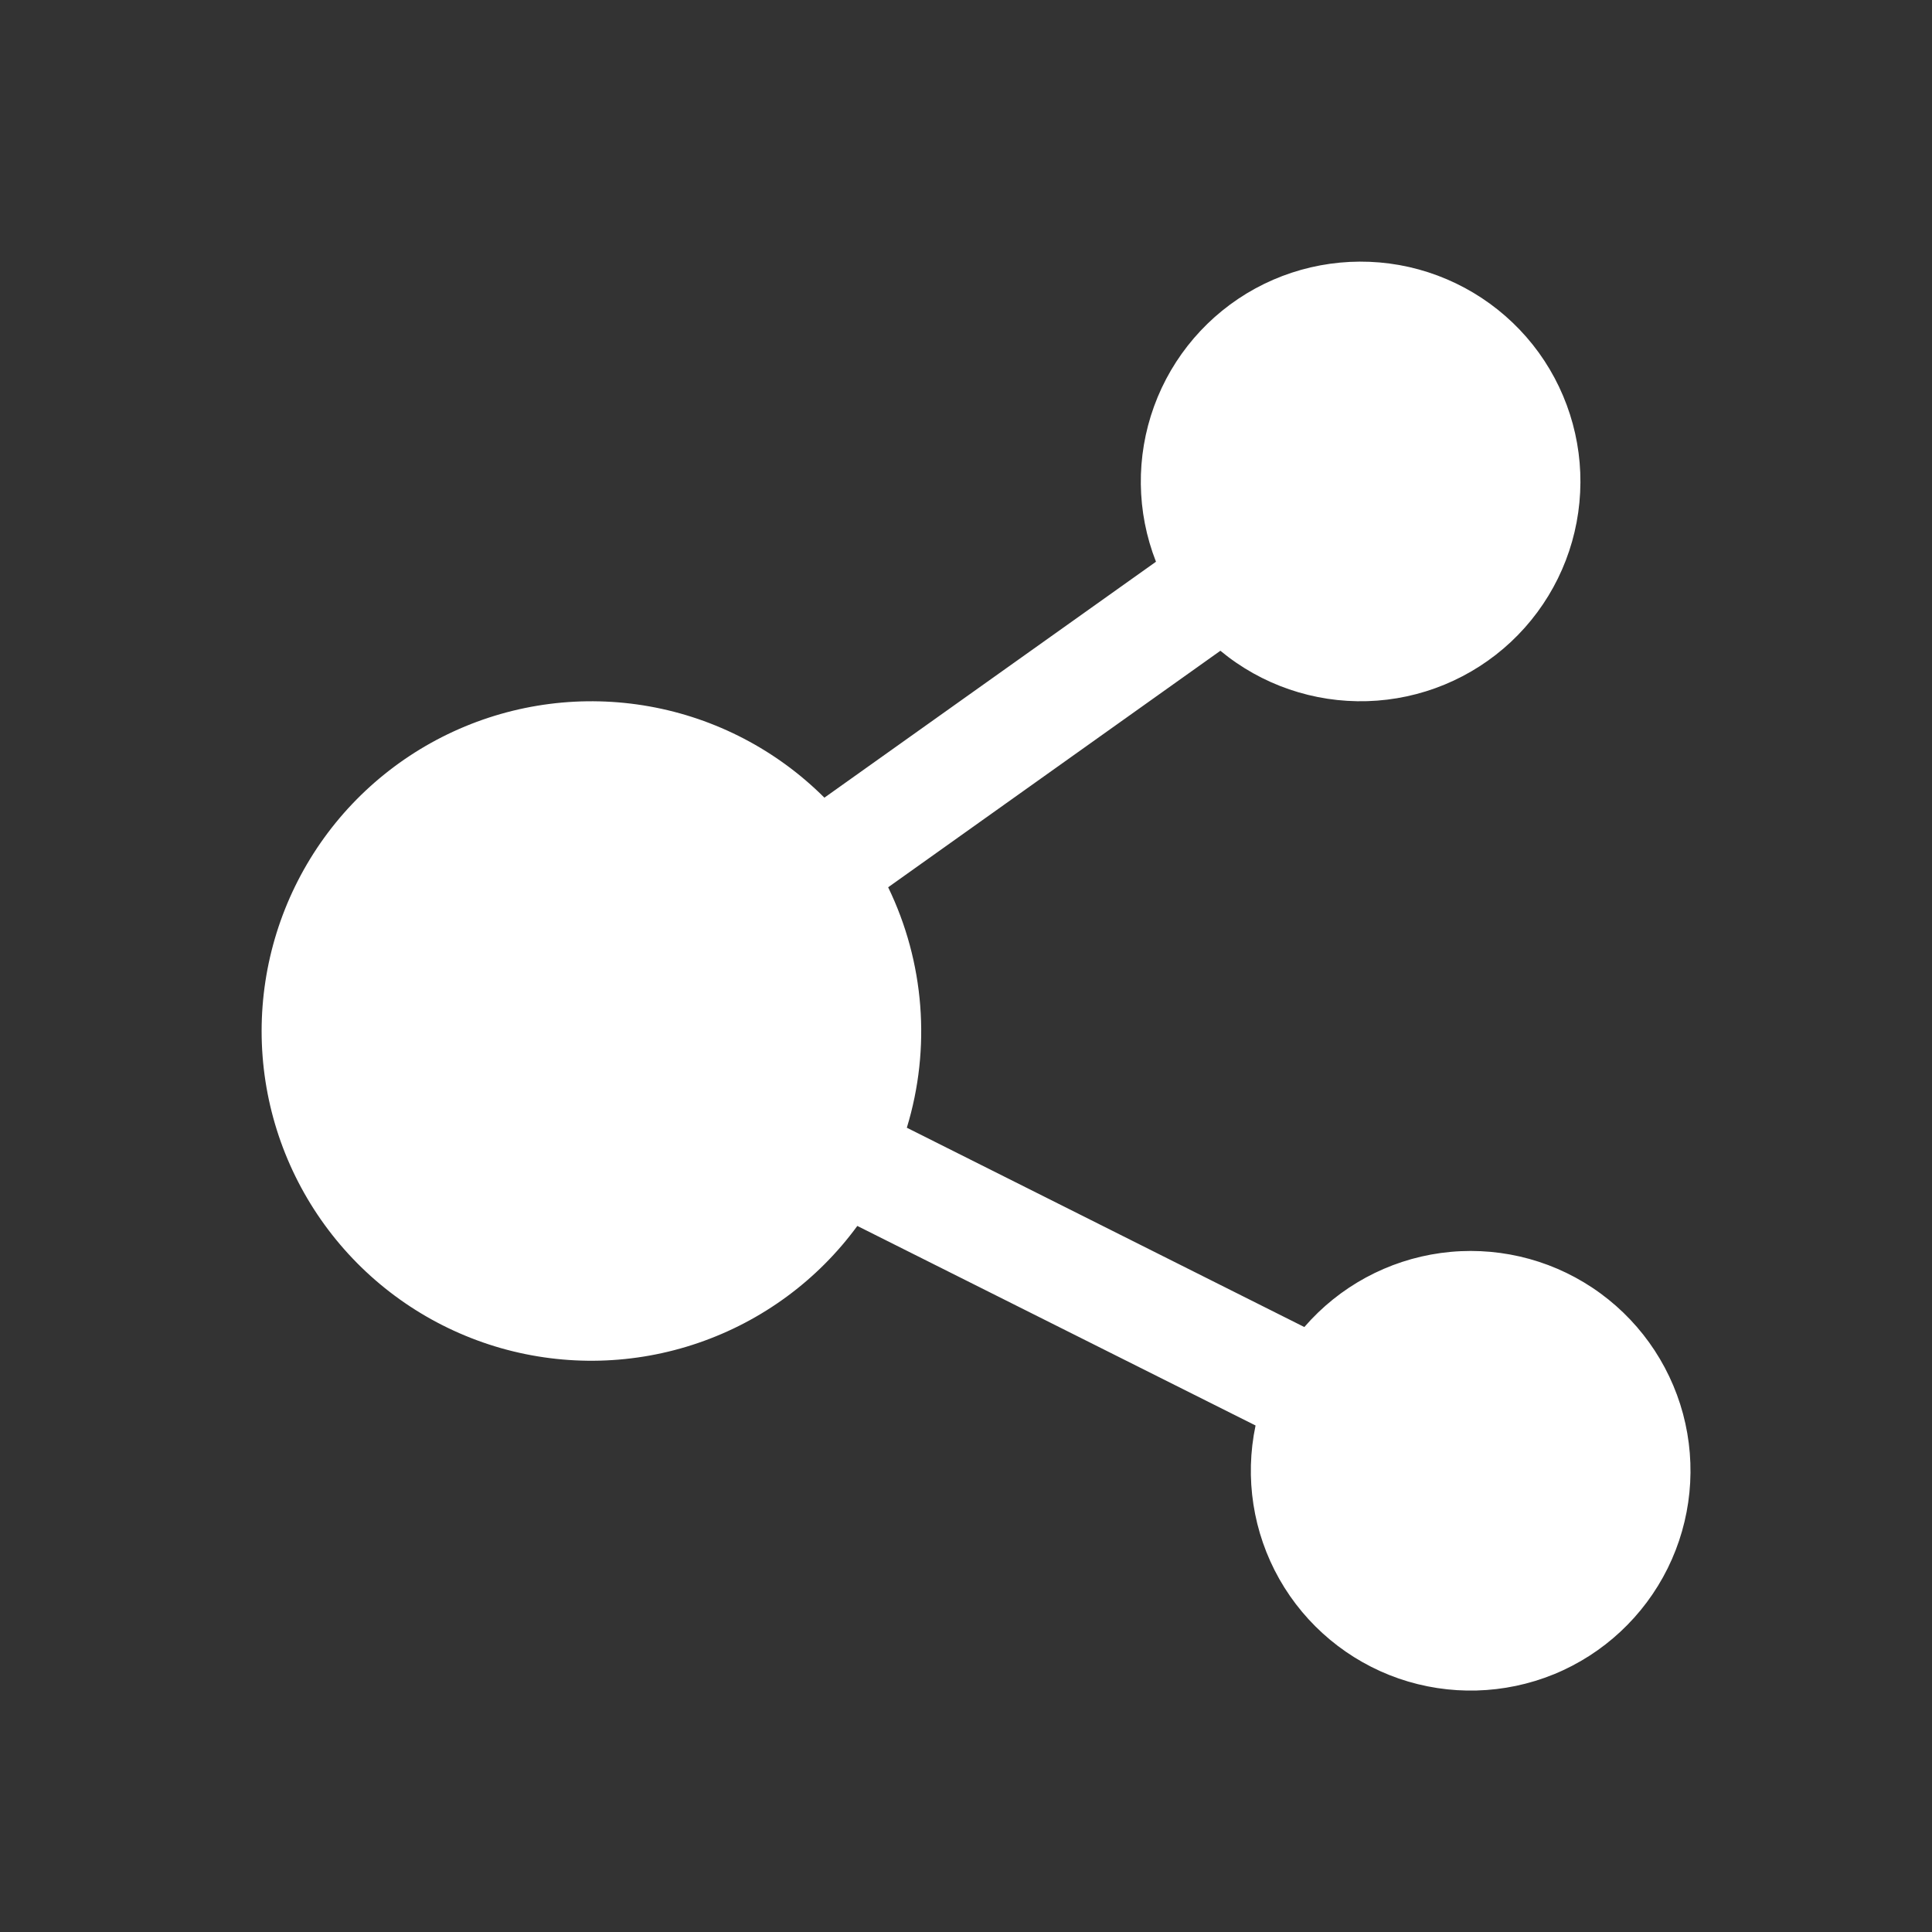 <svg width="24" height="24" viewBox="0 0 24 24" fill="none" xmlns="http://www.w3.org/2000/svg">
    <rect x="0" y="0" width="24" height="24" fill="#333333" stroke="none"/>
    <path opacity="1" d="M15.16 8.084L11.033 11.022C11.484 11.953 11.567 13.02 11.265 14.009L16.203 16.485C16.638 15.982 17.241 15.655 17.899 15.565C18.558 15.475 19.227 15.628 19.78 15.996C20.334 16.364 20.734 16.921 20.907 17.563C21.079 18.205 21.011 18.887 20.716 19.483C20.421 20.078 19.919 20.546 19.304 20.798C18.689 21.049 18.003 21.068 17.375 20.851C16.747 20.633 16.22 20.194 15.892 19.615C15.565 19.037 15.46 18.359 15.597 17.708L10.65 15.229C10.156 15.904 9.466 16.411 8.675 16.682C7.883 16.954 7.028 16.976 6.223 16.747C5.418 16.517 4.703 16.047 4.174 15.399C3.645 14.751 3.326 13.956 3.262 13.122C3.198 12.288 3.391 11.454 3.815 10.732C4.238 10.011 4.873 9.437 5.633 9.087C6.393 8.737 7.242 8.628 8.066 8.775C8.89 8.922 9.649 9.318 10.241 9.909L14.36 6.978C14.117 6.359 14.109 5.673 14.336 5.048C14.563 4.423 15.01 3.903 15.593 3.584C16.176 3.266 16.856 3.171 17.504 3.317C18.152 3.464 18.725 3.842 19.115 4.38C19.504 4.919 19.684 5.581 19.62 6.242C19.557 6.904 19.254 7.52 18.769 7.974C18.284 8.428 17.649 8.69 16.985 8.71C16.321 8.73 15.672 8.508 15.16 8.084Z" fill="white"/>
    </svg>
    